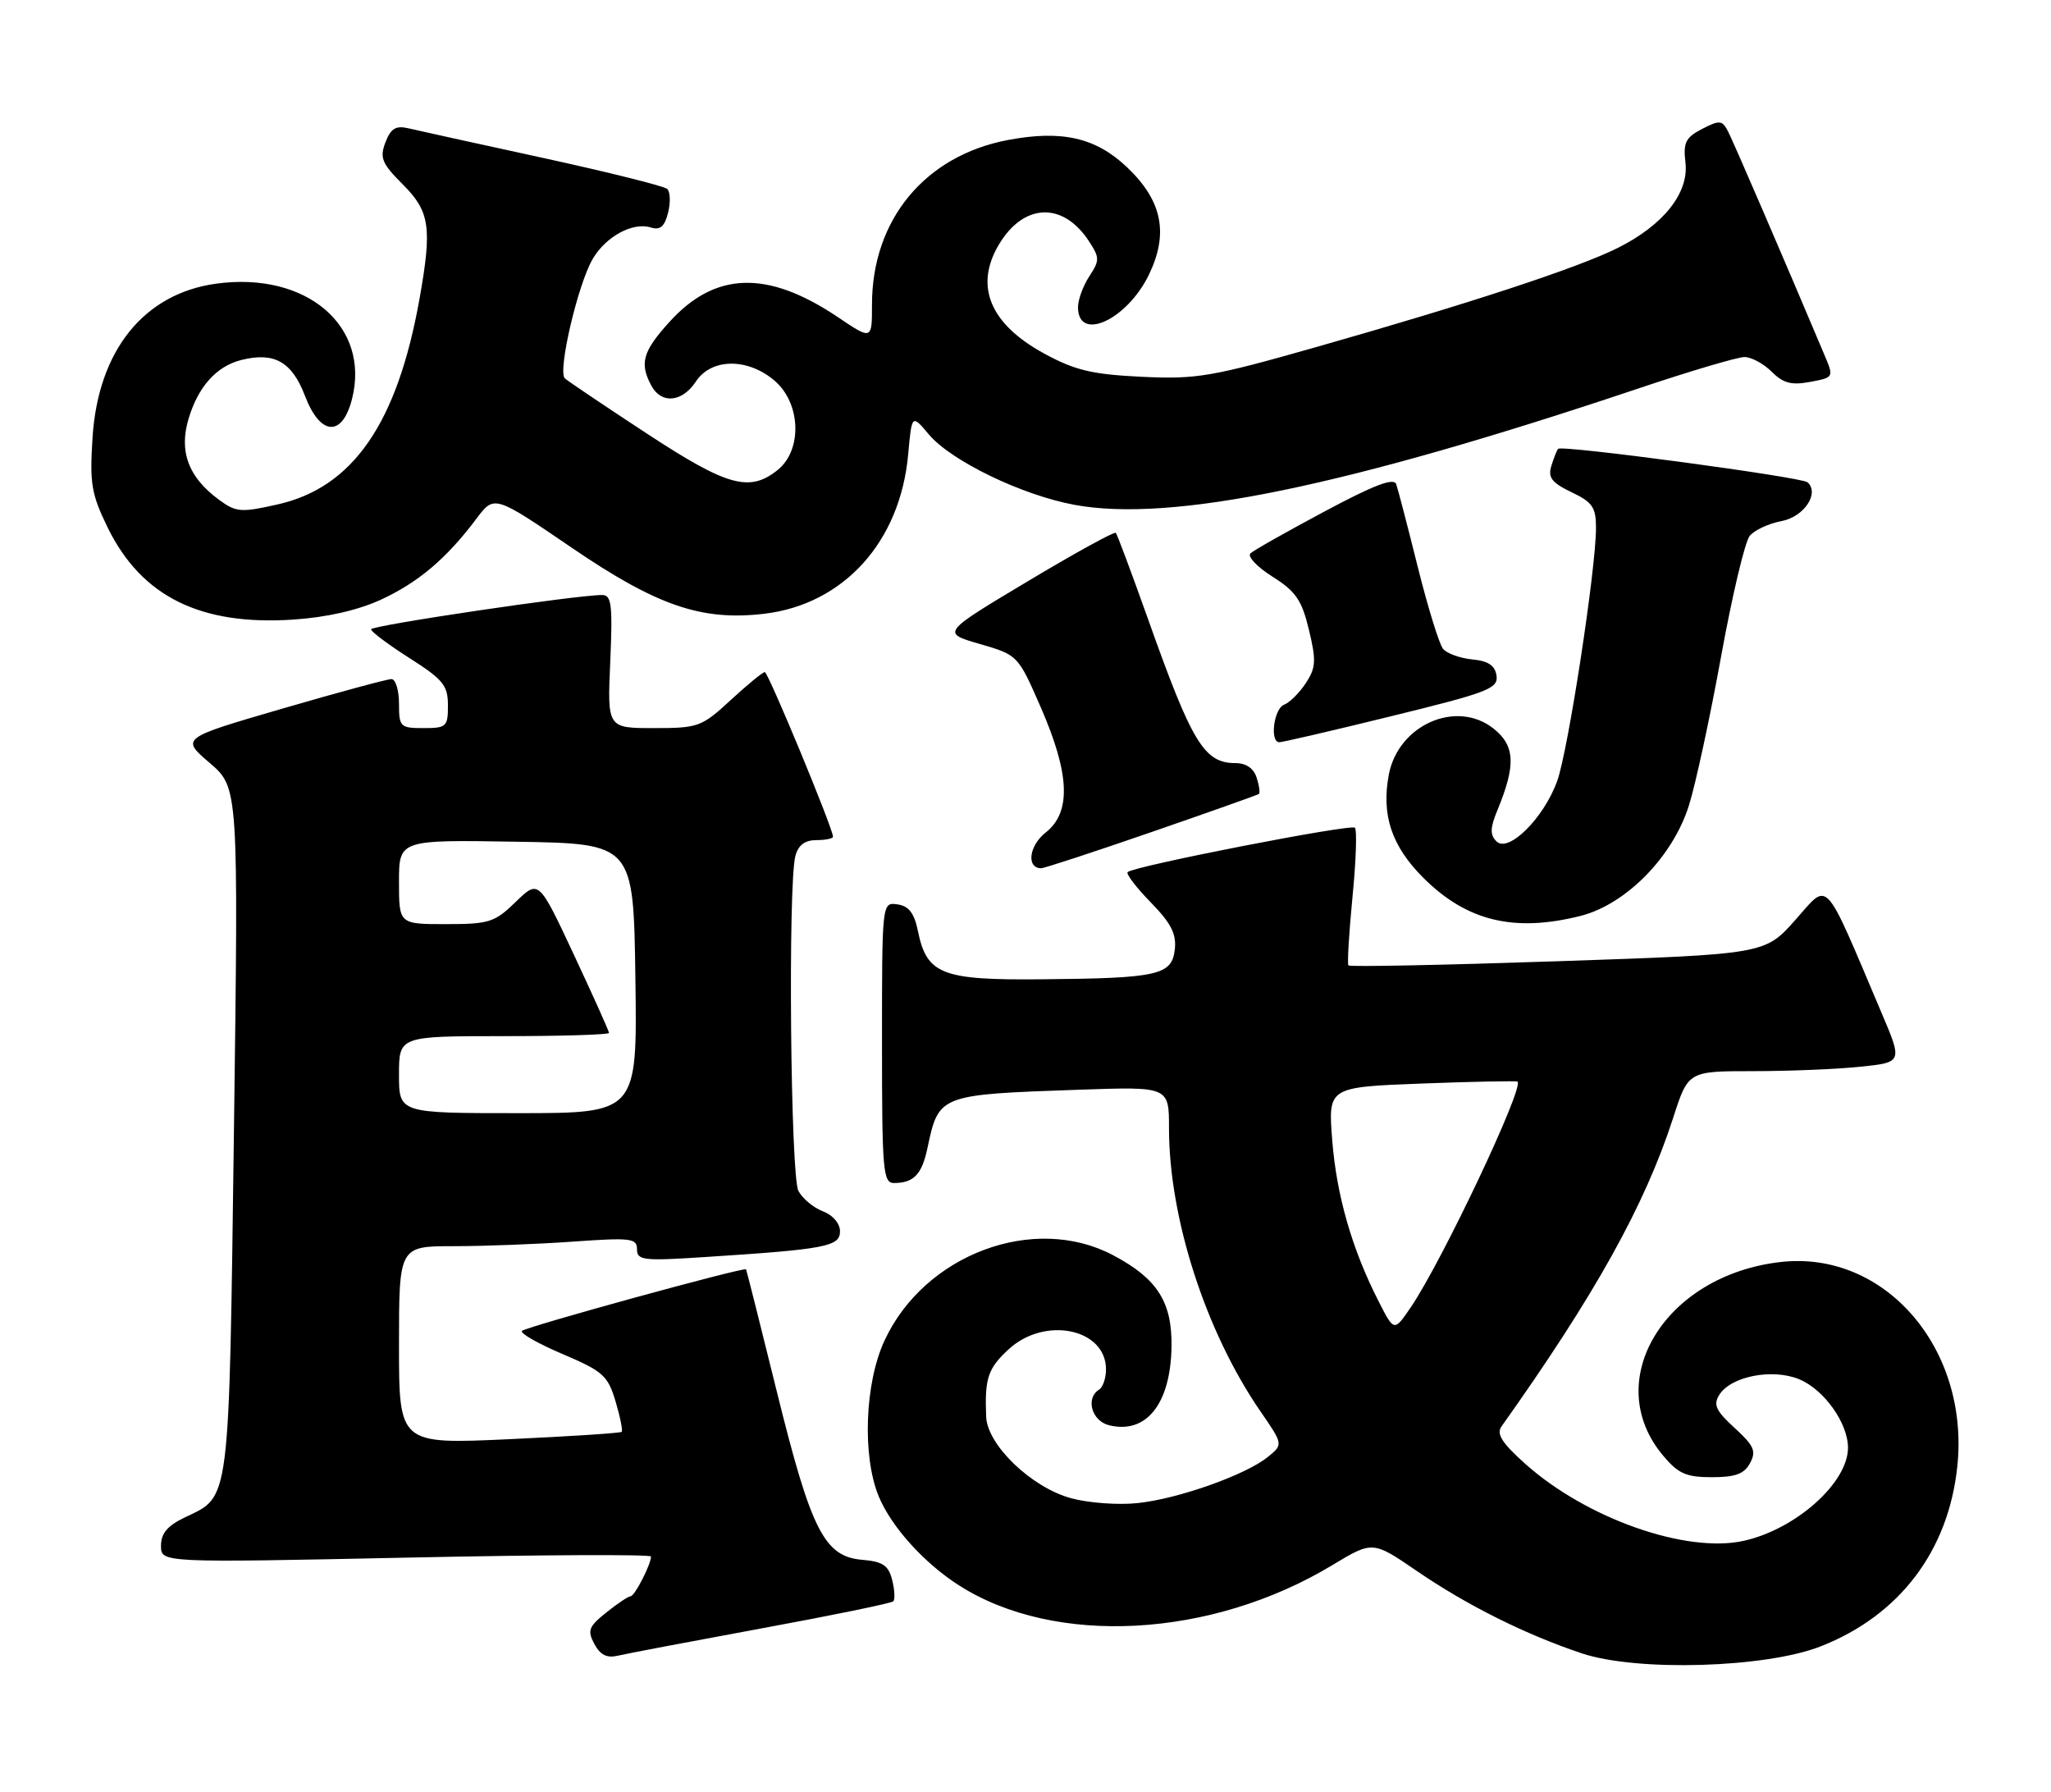 <?xml version="1.0" encoding="UTF-8" standalone="no"?>
<!DOCTYPE svg PUBLIC "-//W3C//DTD SVG 1.1//EN" "http://www.w3.org/Graphics/SVG/1.1/DTD/svg11.dtd" >
<svg xmlns="http://www.w3.org/2000/svg" xmlns:xlink="http://www.w3.org/1999/xlink" version="1.1" viewBox="0 0 293 256">
 <g >
 <path fill="currentColor"
d=" M 260.08 235.17 C 271.35 230.76 278.36 221.53 279.62 209.43 C 281.37 192.60 269.25 178.58 254.40 180.26 C 237.80 182.13 228.61 197.25 237.59 207.92 C 239.75 210.50 240.89 211.00 244.55 211.00 C 247.92 211.00 249.18 210.53 250.01 208.98 C 250.92 207.28 250.58 206.50 247.81 203.97 C 245.13 201.52 244.72 200.66 245.61 199.24 C 247.27 196.58 253.20 195.43 257.03 197.01 C 260.58 198.48 263.99 203.26 264.00 206.79 C 264.00 211.77 256.59 218.41 249.14 220.08 C 240.90 221.93 226.62 216.90 217.88 209.08 C 214.56 206.11 213.74 204.82 214.50 203.75 C 227.88 184.93 234.99 172.14 239.02 159.68 C 241.17 153.00 241.17 153.00 250.44 153.00 C 255.54 153.00 262.43 152.72 265.75 152.37 C 271.80 151.74 271.80 151.74 268.77 144.62 C 260.38 124.86 261.35 125.92 256.48 131.40 C 252.13 136.30 252.13 136.30 222.55 137.30 C 206.28 137.85 192.82 138.12 192.63 137.90 C 192.45 137.68 192.71 133.29 193.21 128.15 C 193.72 123.00 193.87 118.54 193.56 118.23 C 192.99 117.66 161.94 123.72 161.09 124.57 C 160.84 124.83 162.32 126.77 164.39 128.89 C 167.30 131.87 168.08 133.40 167.83 135.62 C 167.41 139.29 165.46 139.73 148.86 139.88 C 134.53 140.02 132.40 139.19 131.13 132.98 C 130.61 130.43 129.84 129.41 128.21 129.18 C 126.00 128.86 126.00 128.86 126.00 148.93 C 126.00 167.38 126.14 169.00 127.75 168.98 C 130.54 168.96 131.70 167.74 132.49 164.00 C 134.12 156.34 134.09 156.35 154.25 155.65 C 167.00 155.21 167.00 155.21 167.00 161.15 C 167.00 173.99 172.24 190.23 180.06 201.59 C 183.32 206.32 183.32 206.32 181.12 208.11 C 177.94 210.68 168.30 214.10 162.50 214.70 C 159.75 214.99 155.49 214.68 153.04 214.01 C 147.37 212.48 141.05 206.42 140.88 202.37 C 140.66 196.87 141.12 195.48 144.07 192.75 C 149.23 187.96 158.00 189.75 158.00 195.60 C 158.00 196.85 157.55 198.16 157.00 198.50 C 155.05 199.71 155.95 202.95 158.41 203.57 C 163.75 204.91 167.24 200.53 167.36 192.33 C 167.45 185.96 165.32 182.62 159.01 179.29 C 147.73 173.32 132.10 179.14 126.37 191.46 C 123.53 197.54 123.15 208.03 125.55 213.78 C 127.36 218.11 132.02 223.27 137.00 226.45 C 150.69 235.20 173.00 234.00 190.30 223.58 C 196.10 220.08 196.10 220.08 202.41 224.40 C 209.58 229.31 217.97 233.49 226.00 236.17 C 233.88 238.79 252.20 238.25 260.08 235.17 Z  M 108.81 232.59 C 118.88 230.74 127.34 229.00 127.61 228.73 C 127.88 228.46 127.81 227.08 127.45 225.67 C 126.93 223.60 126.12 223.05 123.19 222.80 C 117.77 222.35 115.89 218.66 110.98 198.79 C 108.63 189.28 106.65 181.41 106.58 181.31 C 106.33 180.94 75.16 189.51 74.57 190.10 C 74.24 190.42 76.84 191.91 80.35 193.40 C 86.13 195.86 86.83 196.47 87.93 200.15 C 88.59 202.37 88.99 204.34 88.81 204.52 C 88.63 204.70 81.40 205.17 72.74 205.57 C 57.00 206.29 57.00 206.29 57.00 192.14 C 57.00 178.00 57.00 178.00 64.85 178.00 C 69.16 178.00 76.81 177.71 81.85 177.35 C 90.13 176.76 91.00 176.87 91.00 178.44 C 91.00 180.03 91.90 180.13 100.75 179.55 C 117.96 178.44 120.00 178.05 120.00 175.88 C 120.00 174.75 118.98 173.56 117.56 173.02 C 116.22 172.51 114.64 171.20 114.06 170.11 C 112.93 168.00 112.55 126.27 113.63 122.25 C 114.04 120.71 114.99 120.00 116.62 120.00 C 117.93 120.00 119.00 119.78 119.00 119.51 C 119.00 118.34 109.74 96.00 109.26 96.00 C 108.96 96.00 106.77 97.80 104.38 100.00 C 100.23 103.83 99.76 104.00 93.40 104.00 C 86.76 104.00 86.76 104.00 87.18 94.50 C 87.53 86.42 87.36 85.00 86.05 84.99 C 82.43 84.97 53.00 89.34 53.01 89.89 C 53.01 90.23 55.48 92.08 58.50 94.00 C 63.31 97.06 63.99 97.91 63.99 100.75 C 64.00 103.80 63.78 104.00 60.50 104.00 C 57.17 104.00 57.00 103.83 57.00 100.50 C 57.00 98.58 56.51 97.00 55.92 97.00 C 55.32 97.00 48.30 98.90 40.33 101.22 C 25.83 105.44 25.83 105.44 29.95 108.97 C 34.07 112.50 34.07 112.50 33.42 161.50 C 32.70 215.34 32.91 213.64 26.45 216.72 C 23.92 217.93 23.00 219.01 23.00 220.80 C 23.00 223.22 23.00 223.22 58.00 222.49 C 77.25 222.08 93.00 222.01 93.00 222.33 C 93.00 223.45 90.67 228.00 90.09 228.00 C 89.77 228.01 88.20 229.05 86.62 230.32 C 84.09 232.34 83.88 232.90 84.91 234.82 C 85.75 236.40 86.70 236.87 88.29 236.49 C 89.51 236.20 98.74 234.45 108.81 232.59 Z  M 225.78 130.83 C 232.30 129.18 239.00 122.35 241.29 115.00 C 242.24 111.97 244.30 102.42 245.87 93.77 C 247.44 85.12 249.28 77.36 249.96 76.54 C 250.64 75.72 252.69 74.77 254.51 74.43 C 257.71 73.83 259.97 70.46 258.22 68.89 C 257.37 68.14 223.10 63.54 222.59 64.11 C 222.40 64.33 221.96 65.43 221.62 66.56 C 221.11 68.21 221.68 68.95 224.49 70.30 C 227.50 71.73 228.00 72.46 228.00 75.40 C 228.00 81.30 224.01 107.30 222.45 111.58 C 220.52 116.89 215.48 121.88 213.78 120.18 C 212.84 119.24 212.87 118.26 213.91 115.74 C 216.58 109.28 216.45 106.50 213.34 104.05 C 208.04 99.88 199.74 103.55 198.40 110.66 C 197.32 116.43 198.80 120.85 203.32 125.37 C 209.52 131.57 216.29 133.21 225.78 130.83 Z  M 164.50 118.85 C 172.75 116.00 179.65 113.55 179.84 113.41 C 180.03 113.27 179.89 112.22 179.52 111.08 C 179.10 109.75 178.02 109.00 176.50 109.00 C 172.03 109.00 170.30 106.15 164.03 88.50 C 161.68 81.90 159.60 76.32 159.40 76.11 C 159.21 75.89 153.52 79.02 146.77 83.06 C 134.50 90.40 134.50 90.40 139.96 91.98 C 145.42 93.57 145.42 93.57 148.68 101.03 C 152.84 110.56 153.06 116.02 149.39 118.91 C 147.01 120.78 146.59 123.97 148.72 124.02 C 149.15 124.03 156.25 121.70 164.50 118.85 Z  M 198.79 102.29 C 212.56 98.92 214.05 98.35 213.79 96.52 C 213.58 95.06 212.62 94.41 210.32 94.19 C 208.58 94.02 206.70 93.34 206.15 92.68 C 205.61 92.03 203.98 86.76 202.54 80.99 C 201.10 75.22 199.72 69.90 199.46 69.16 C 199.12 68.20 196.32 69.26 189.25 73.04 C 183.89 75.90 179.11 78.60 178.64 79.04 C 178.16 79.47 179.57 80.97 181.77 82.36 C 185.12 84.47 185.97 85.71 186.99 89.96 C 188.05 94.36 187.99 95.37 186.55 97.57 C 185.63 98.97 184.23 100.36 183.44 100.66 C 181.98 101.22 181.37 105.98 182.75 106.02 C 183.16 106.03 190.38 104.36 198.79 102.29 Z  M 54.41 85.66 C 59.76 83.19 63.80 79.77 68.06 74.09 C 70.61 70.69 70.61 70.69 81.70 78.25 C 93.85 86.53 100.23 88.72 109.16 87.67 C 120.54 86.32 128.61 77.39 129.74 64.90 C 130.26 59.16 130.26 59.16 132.69 62.05 C 135.88 65.84 145.98 70.72 153.50 72.11 C 167.32 74.66 192.23 69.52 233.96 55.52 C 241.36 53.03 248.22 51.00 249.21 51.00 C 250.19 51.00 251.94 51.94 253.09 53.09 C 254.74 54.74 255.92 55.05 258.59 54.55 C 261.99 53.91 261.99 53.91 260.64 50.71 C 255.00 37.33 247.61 20.20 246.85 18.74 C 246.02 17.16 245.65 17.13 243.15 18.42 C 240.80 19.64 240.44 20.36 240.78 23.24 C 241.28 27.56 237.64 32.15 231.12 35.41 C 225.47 38.24 209.90 43.36 188.08 49.56 C 173.03 53.84 170.95 54.19 163.08 53.82 C 155.98 53.47 153.58 52.90 149.17 50.50 C 141.44 46.29 139.18 40.89 142.67 34.98 C 146.20 29.00 151.84 28.77 155.56 34.45 C 157.10 36.80 157.11 37.19 155.62 39.46 C 154.73 40.82 154.00 42.81 154.00 43.88 C 154.00 48.91 160.99 45.71 164.13 39.24 C 166.98 33.34 166.04 28.68 161.02 23.90 C 156.55 19.65 151.70 18.54 143.98 20.00 C 132.12 22.25 124.57 31.40 124.57 43.51 C 124.57 48.58 124.57 48.58 119.71 45.31 C 109.66 38.54 102.16 38.76 95.61 46.01 C 91.81 50.21 91.34 51.89 93.04 55.07 C 94.47 57.75 97.45 57.48 99.41 54.50 C 101.61 51.14 106.83 51.09 110.67 54.39 C 114.41 57.61 114.64 64.25 111.12 67.11 C 107.09 70.36 103.93 69.49 92.35 61.89 C 86.38 57.98 81.14 54.45 80.69 54.04 C 79.64 53.06 82.56 40.56 84.68 36.97 C 86.58 33.75 90.43 31.68 93.00 32.50 C 94.31 32.91 94.94 32.36 95.44 30.39 C 95.81 28.91 95.75 27.38 95.31 26.98 C 94.86 26.58 86.85 24.58 77.50 22.54 C 68.15 20.51 59.49 18.60 58.27 18.31 C 56.54 17.91 55.81 18.37 55.06 20.34 C 54.22 22.55 54.55 23.35 57.55 26.35 C 61.40 30.20 61.74 32.47 59.95 42.57 C 56.78 60.44 50.44 69.64 39.62 72.06 C 34.36 73.24 33.72 73.18 31.21 71.33 C 26.90 68.13 25.54 64.48 26.94 59.81 C 28.31 55.22 30.93 52.31 34.47 51.42 C 39.18 50.24 41.70 51.66 43.57 56.55 C 45.74 62.24 48.87 62.48 50.27 57.06 C 52.97 46.59 43.77 38.74 30.87 40.52 C 20.55 41.94 14.02 50.07 13.22 62.49 C 12.80 69.09 13.05 70.57 15.39 75.37 C 20.21 85.21 28.65 89.39 41.91 88.50 C 46.69 88.18 51.14 87.16 54.41 85.66 Z  M 196.96 185.91 C 193.15 178.46 190.94 170.77 190.32 162.89 C 189.72 155.28 189.72 155.28 203.11 154.77 C 210.48 154.49 216.63 154.37 216.79 154.50 C 217.76 155.32 206.03 180.11 201.56 186.70 C 199.16 190.23 199.16 190.23 196.96 185.91 Z  M 57.00 153.50 C 57.00 148.00 57.00 148.00 72.00 148.00 C 80.25 148.00 87.00 147.79 87.00 147.54 C 87.00 147.29 84.74 142.26 81.98 136.36 C 76.96 125.64 76.96 125.64 73.68 128.82 C 70.66 131.75 69.88 132.00 63.70 132.00 C 57.00 132.00 57.00 132.00 57.00 125.98 C 57.00 119.95 57.00 119.95 73.75 120.23 C 90.50 120.50 90.50 120.50 90.77 139.75 C 91.04 159.00 91.04 159.00 74.02 159.00 C 57.00 159.00 57.00 159.00 57.00 153.50 Z "/>
</g>
</svg>